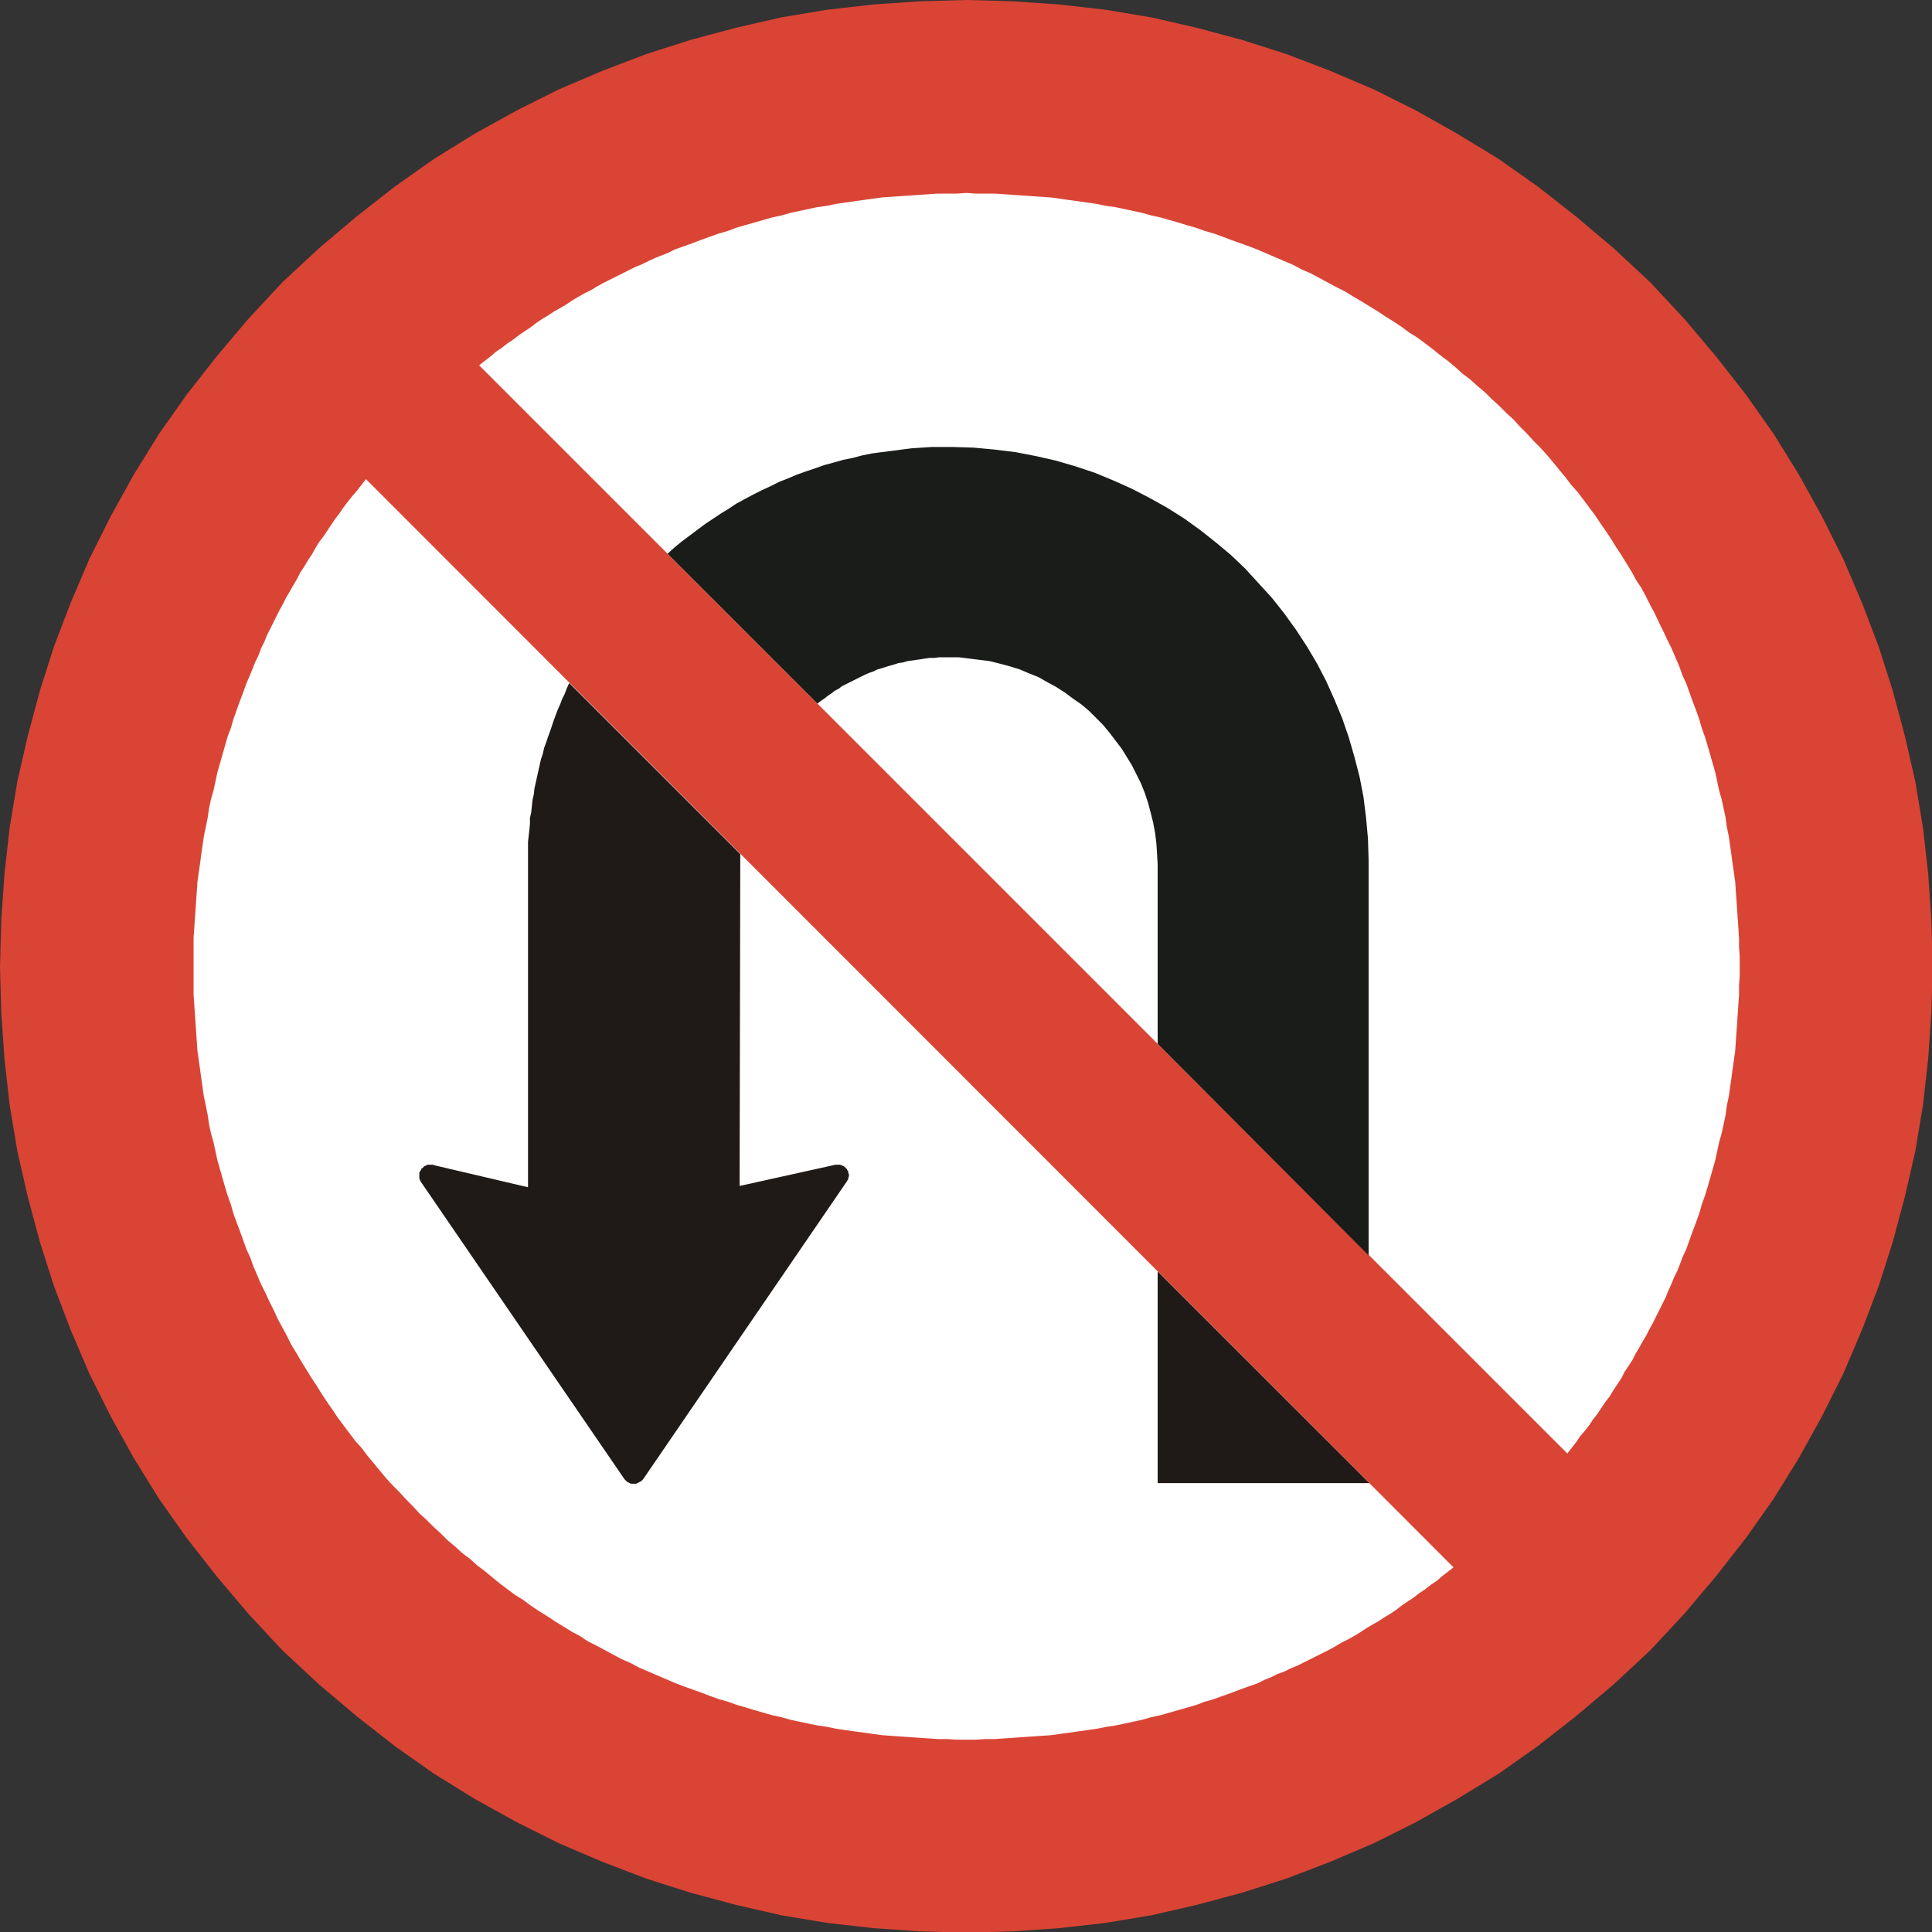 <?xml version="1.0" encoding="UTF-8"?>
<!DOCTYPE svg PUBLIC "-//W3C//DTD SVG 1.1//EN" "http://www.w3.org/Graphics/SVG/1.1/DTD/svg11.dtd">
<svg version="1.2" width="30.04mm" height="30.04mm" viewBox="9093 13406 3004 3004" preserveAspectRatio="xMidYMid" fill-rule="evenodd" stroke-width="28.222" stroke-linejoin="round" xmlns="http://www.w3.org/2000/svg" xmlns:ooo="http://xml.openoffice.org/svg/export" xmlns:xlink="http://www.w3.org/1999/xlink" xmlns:presentation="http://sun.com/xmlns/staroffice/presentation" xmlns:smil="http://www.w3.org/2001/SMIL20/" xmlns:anim="urn:oasis:names:tc:opendocument:xmlns:animation:1.0" xml:space="preserve">
 <rect x="9093" y="13406" width="3004" height="3004" fill="#333333" stroke="none"/>
 <defs class="ClipPathGroup">
  <clipPath id="presentation_clip_path" clipPathUnits="userSpaceOnUse">
   <rect x="9093" y="13406" width="3004" height="3004"/>
  </clipPath>
  <clipPath id="presentation_clip_path_shrink" clipPathUnits="userSpaceOnUse">
   <rect x="9096" y="13409" width="2998" height="2998"/>
  </clipPath>
 </defs>
 <defs class="TextShapeIndex">
  <g ooo:slide="id1" ooo:id-list="id3"/>
 </defs>
 <defs class="EmbeddedBulletChars">
  <g id="bullet-char-template-57356" transform="scale(0,-0)">
   <path d="M 580,1141 L 1163,571 580,0 -4,571 580,1141 Z"/>
  </g>
  <g id="bullet-char-template-57354" transform="scale(0,-0)">
   <path d="M 8,1128 L 1137,1128 1137,0 8,0 8,1128 Z"/>
  </g>
  <g id="bullet-char-template-10146" transform="scale(0,-0)">
   <path d="M 174,0 L 602,739 174,1481 1456,739 174,0 Z M 1358,739 L 309,1346 659,739 1358,739 Z"/>
  </g>
  <g id="bullet-char-template-10132" transform="scale(0,-0)">
   <path d="M 2015,739 L 1276,0 717,0 1260,543 174,543 174,936 1260,936 717,1481 1274,1481 2015,739 Z"/>
  </g>
  <g id="bullet-char-template-10007" transform="scale(0,-0)">
   <path d="M 0,-2 C -7,14 -16,27 -25,37 L 356,567 C 262,823 215,952 215,954 215,979 228,992 255,992 264,992 276,990 289,987 310,991 331,999 354,1012 L 381,999 492,748 772,1049 836,1024 860,1049 C 881,1039 901,1025 922,1006 886,937 835,863 770,784 769,783 710,716 594,584 L 774,223 C 774,196 753,168 711,139 L 727,119 C 717,90 699,76 672,76 641,76 570,178 457,381 L 164,-76 C 142,-110 111,-127 72,-127 30,-127 9,-110 8,-76 1,-67 -2,-52 -2,-32 -2,-23 -1,-13 0,-2 Z"/>
  </g>
  <g id="bullet-char-template-10004" transform="scale(0,-0)">
   <path d="M 285,-33 C 182,-33 111,30 74,156 52,228 41,333 41,471 41,549 55,616 82,672 116,743 169,778 240,778 293,778 328,747 346,684 L 369,508 C 377,444 397,411 428,410 L 1163,1116 C 1174,1127 1196,1133 1229,1133 1271,1133 1292,1118 1292,1087 L 1292,965 C 1292,929 1282,901 1262,881 L 442,47 C 390,-6 338,-33 285,-33 Z"/>
  </g>
  <g id="bullet-char-template-9679" transform="scale(0,-0)">
   <path d="M 813,0 C 632,0 489,54 383,161 276,268 223,411 223,592 223,773 276,916 383,1023 489,1130 632,1184 813,1184 992,1184 1136,1130 1245,1023 1353,916 1407,772 1407,592 1407,412 1353,268 1245,161 1136,54 992,0 813,0 Z"/>
  </g>
  <g id="bullet-char-template-8226" transform="scale(0,-0)">
   <path d="M 346,457 C 273,457 209,483 155,535 101,586 74,649 74,723 74,796 101,859 155,911 209,963 273,989 346,989 419,989 480,963 531,910 582,859 608,796 608,723 608,648 583,586 532,535 482,483 420,457 346,457 Z"/>
  </g>
  <g id="bullet-char-template-8211" transform="scale(0,-0)">
   <path d="M -4,459 L 1135,459 1135,606 -4,606 -4,459 Z"/>
  </g>
  <g id="bullet-char-template-61548" transform="scale(0,-0)">
   <path d="M 173,740 C 173,903 231,1043 346,1159 462,1274 601,1332 765,1332 928,1332 1067,1274 1183,1159 1299,1043 1357,903 1357,740 1357,577 1299,437 1183,322 1067,206 928,148 765,148 601,148 462,206 346,322 231,437 173,577 173,740 Z"/>
  </g>
 </defs>
 <defs class="TextEmbeddedBitmaps"/>
 <g class="SlideGroup">
  <g>
   <g id="container-id1">
    <g id="id1" class="Slide" clip-path="url(#presentation_clip_path)">
     <g class="Page">
      <g class="Graphic">
       <g id="id3">
        <rect class="BoundingBox" stroke="none" fill="none" x="9093" y="13406" width="3005" height="3005"/>
        <path fill="rgb(218,68,53)" stroke="none" d="M 11659,13845 L 11712,13902 11761,13960 11808,14020 11851,14081 11890,14144 11926,14209 11959,14275 11988,14343 12014,14411 12036,14480 12055,14551 12071,14621 12083,14693 12091,14764 12096,14836 12098,14909 12096,14981 12091,15053 12083,15124 12071,15196 12055,15266 12036,15337 12014,15406 11988,15474 11959,15542 11926,15608 11890,15673 11851,15736 11808,15797 11761,15857 11712,15915 11659,15972 11602,16025 11544,16074 11484,16121 11423,16164 11359,16203 11295,16239 11229,16272 11161,16301 11093,16327 11024,16349 10953,16368 10883,16384 10811,16396 10740,16404 10668,16409 10596,16411 10523,16409 10451,16404 10380,16396 10308,16384 10238,16368 10167,16349 10098,16327 10030,16301 9962,16272 9896,16239 9831,16203 9768,16164 9707,16121 9647,16074 9589,16025 9532,15972 9479,15915 9430,15857 9383,15797 9340,15736 9301,15673 9265,15608 9232,15542 9203,15474 9177,15406 9155,15337 9136,15266 9120,15196 9108,15124 9100,15053 9095,14981 9093,14909 9095,14836 9100,14764 9108,14693 9120,14621 9136,14551 9155,14480 9177,14411 9203,14343 9232,14275 9265,14209 9301,14144 9340,14081 9383,14020 9430,13960 9479,13902 9532,13845 9589,13792 9647,13743 9707,13696 9768,13653 9831,13614 9896,13578 9962,13545 10030,13516 10098,13490 10167,13468 10238,13449 10308,13433 10380,13421 10451,13413 10523,13408 10596,13406 10668,13408 10740,13413 10811,13421 10883,13433 10953,13449 11024,13468 11093,13490 11161,13516 11229,13545 11295,13578 11359,13614 11423,13653 11484,13696 11544,13743 11602,13792 11659,13845 Z"/>
        <path fill="rgb(255,255,255)" stroke="none" d="M 9838,13974 L 11530,15666 11537,15657 11544,15648 11550,15639 11557,15631 11564,15622 11570,15613 11577,15604 11583,15595 11589,15586 11596,15577 11602,15567 11608,15558 11614,15549 11619,15539 11625,15530 11631,15521 11636,15511 11642,15501 11647,15492 11653,15482 11658,15472 11663,15463 11668,15453 11673,15443 11678,15433 11683,15423 11687,15413 11692,15402 11696,15392 11701,15382 11705,15372 11709,15361 11715,15348 11720,15334 11725,15320 11730,15307 11735,15293 11739,15279 11744,15265 11748,15252 11752,15238 11756,15224 11760,15210 11763,15196 11766,15182 11770,15168 11773,15154 11776,15140 11778,15125 11781,15111 11783,15097 11785,15083 11787,15068 11789,15054 11791,15040 11792,15025 11793,15011 11794,14996 11795,14982 11796,14967 11797,14953 11797,14938 11798,14923 11798,14909 11798,14894 11797,14879 11797,14865 11796,14850 11795,14835 11794,14821 11793,14806 11792,14792 11791,14777 11789,14763 11787,14749 11785,14734 11783,14720 11781,14706 11778,14692 11776,14677 11773,14663 11770,14649 11766,14635 11763,14621 11760,14607 11756,14593 11752,14579 11748,14565 11744,14552 11739,14538 11735,14524 11730,14510 11725,14497 11720,14483 11715,14469 11709,14456 11704,14442 11698,14428 11692,14414 11685,14400 11679,14387 11672,14373 11666,14360 11659,14347 11652,14333 11645,14320 11637,14308 11630,14295 11622,14282 11614,14269 11606,14257 11598,14244 11590,14232 11581,14219 11573,14207 11564,14195 11555,14183 11546,14171 11536,14160 11527,14148 11517,14136 11508,14125 11498,14113 11488,14102 11477,14091 11467,14080 11456,14069 11446,14058 11435,14048 11424,14037 11413,14027 11402,14016 11390,14006 11379,13996 11367,13987 11356,13977 11344,13967 11332,13958 11321,13949 11309,13940 11297,13931 11284,13923 11272,13914 11260,13906 11247,13898 11235,13890 11222,13882 11209,13874 11197,13867 11184,13859 11170,13852 11157,13845 11144,13838 11131,13831 11117,13825 11104,13818 11090,13812 11076,13806 11062,13800 11048,13794 11035,13789 11021,13784 11007,13779 10994,13774 10980,13769 10966,13765 10952,13760 10938,13756 10925,13752 10911,13748 10897,13744 10883,13741 10869,13737 10855,13734 10841,13731 10827,13728 10812,13726 10798,13723 10784,13721 10770,13719 10755,13717 10741,13715 10727,13713 10712,13712 10698,13711 10683,13710 10669,13709 10654,13708 10639,13707 10625,13707 10610,13707 10596,13706 10581,13707 10566,13707 10551,13707 10537,13708 10522,13709 10508,13710 10493,13711 10479,13712 10464,13713 10450,13715 10435,13717 10421,13719 10407,13721 10393,13723 10379,13726 10364,13728 10350,13731 10336,13734 10322,13737 10308,13741 10294,13744 10280,13748 10266,13752 10252,13756 10238,13760 10225,13765 10211,13769 10197,13774 10183,13779 10170,13784 10156,13789 10142,13794 10132,13799 10122,13803 10112,13807 10101,13812 10091,13817 10081,13821 10071,13826 10061,13831 10051,13836 10041,13841 10031,13846 10022,13851 10012,13857 10002,13862 9993,13867 9983,13873 9974,13879 9964,13885 9955,13890 9946,13896 9936,13902 9927,13908 9918,13915 9909,13921 9900,13927 9891,13934 9882,13940 9873,13947 9864,13953 9856,13960 9847,13967 9838,13974 Z"/>
        <path fill="rgb(255,255,255)" stroke="none" d="M 11353,15843 L 9662,14151 9655,14160 9648,14169 9641,14177 9634,14186 9627,14195 9621,14204 9614,14213 9608,14222 9602,14231 9596,14240 9589,14249 9583,14259 9578,14268 9572,14277 9566,14287 9560,14296 9555,14306 9549,14316 9544,14325 9538,14335 9533,14345 9528,14354 9523,14364 9518,14374 9513,14384 9508,14394 9504,14404 9499,14414 9495,14425 9490,14435 9486,14445 9482,14455 9476,14469 9471,14483 9466,14496 9461,14510 9456,14524 9452,14538 9447,14551 9443,14565 9439,14579 9435,14593 9431,14607 9428,14621 9425,14635 9421,14649 9418,14663 9416,14677 9413,14692 9410,14706 9408,14720 9406,14734 9404,14749 9402,14763 9400,14777 9399,14792 9398,14806 9397,14821 9396,14835 9395,14850 9394,14864 9394,14879 9394,14894 9394,14909 9394,14923 9394,14938 9394,14953 9395,14967 9396,14982 9397,14996 9398,15011 9399,15025 9400,15040 9402,15054 9404,15068 9406,15083 9408,15097 9410,15111 9413,15125 9416,15140 9418,15154 9421,15168 9425,15182 9428,15196 9431,15210 9435,15224 9439,15238 9443,15252 9447,15265 9452,15279 9456,15293 9461,15307 9466,15320 9471,15334 9476,15348 9482,15361 9487,15375 9493,15389 9499,15403 9506,15417 9512,15430 9519,15444 9525,15457 9532,15470 9539,15483 9546,15497 9554,15510 9561,15522 9569,15535 9577,15548 9585,15560 9593,15573 9601,15585 9610,15598 9618,15610 9627,15622 9636,15634 9645,15646 9655,15657 9664,15669 9674,15681 9683,15692 9693,15704 9703,15715 9714,15726 9724,15737 9735,15748 9745,15759 9756,15769 9767,15780 9778,15790 9789,15801 9801,15811 9812,15821 9824,15830 9835,15840 9847,15849 9859,15859 9870,15868 9882,15877 9894,15886 9907,15894 9919,15903 9931,15911 9944,15919 9956,15927 9969,15935 9982,15943 9995,15950 10007,15958 10021,15965 10034,15972 10047,15979 10060,15986 10074,15992 10087,15999 10101,16005 10115,16011 10129,16017 10143,16023 10156,16028 10170,16033 10184,16038 10197,16043 10211,16048 10225,16052 10239,16057 10253,16061 10266,16065 10280,16069 10294,16073 10308,16076 10322,16080 10336,16083 10350,16086 10365,16089 10379,16091 10393,16094 10407,16096 10421,16098 10436,16100 10450,16102 10465,16104 10479,16105 10493,16106 10508,16107 10522,16108 10537,16109 10552,16110 10566,16110 10581,16111 10596,16111 10611,16111 10625,16110 10640,16110 10654,16109 10669,16108 10683,16107 10698,16106 10712,16105 10727,16104 10741,16102 10756,16100 10770,16098 10784,16096 10798,16094 10813,16091 10827,16089 10841,16086 10855,16083 10869,16080 10883,16076 10897,16073 10911,16069 10925,16065 10939,16061 10953,16057 10966,16052 10980,16048 10994,16043 11008,16038 11021,16033 11035,16028 11049,16023 11059,16018 11069,16014 11079,16009 11090,16005 11100,16000 11110,15996 11120,15991 11130,15986 11140,15981 11150,15976 11160,15971 11169,15966 11179,15960 11189,15955 11198,15950 11208,15944 11217,15938 11227,15932 11236,15927 11245,15921 11255,15915 11264,15909 11273,15902 11282,15896 11291,15890 11300,15883 11309,15877 11318,15870 11327,15864 11335,15857 11344,15850 11353,15843 Z"/>
        <path fill="rgb(31,26,23)" stroke="none" d="M 11222,15712 L 10893,15383 10893,15712 11222,15712 Z"/>
        <path fill="rgb(26,28,26)" stroke="none" d="M 10364,14500 L 10369,14496 10375,14492 10380,14488 10386,14484 10391,14480 10397,14477 10402,14473 10408,14470 10414,14467 10420,14464 10426,14461 10432,14458 10438,14455 10445,14452 10451,14450 10457,14447 10464,14445 10470,14443 10477,14441 10484,14439 10490,14437 10497,14436 10504,14434 10511,14433 10518,14432 10525,14431 10531,14430 10538,14429 10546,14429 10553,14428 10560,14428 10567,14428 10584,14428 10600,14430 10616,14432 10632,14434 10648,14438 10663,14442 10679,14447 10693,14453 10708,14459 10722,14467 10735,14474 10749,14483 10761,14492 10774,14501 10786,14511 10797,14522 10808,14533 10818,14545 10827,14557 10837,14570 10845,14583 10853,14596 10860,14610 10867,14624 10873,14639 10878,14654 10882,14669 10886,14685 10889,14701 10891,14717 10892,14733 10893,14750 10893,15029 11221,15358 11221,14743 11220,14710 11217,14677 11213,14645 11207,14614 11199,14583 11190,14552 11180,14523 11168,14494 11155,14465 11141,14438 11125,14411 11108,14385 11090,14360 11071,14336 11050,14313 11029,14290 11007,14269 10983,14249 10959,14230 10934,14212 10907,14195 10880,14180 10853,14166 10824,14153 10795,14141 10765,14131 10734,14122 10703,14115 10672,14109 10639,14105 10607,14102 10574,14101 10558,14101 10542,14101 10526,14102 10511,14103 10495,14105 10480,14107 10464,14109 10449,14111 10434,14114 10419,14118 10404,14121 10390,14125 10375,14129 10361,14134 10346,14139 10332,14144 10318,14150 10305,14155 10291,14162 10278,14168 10264,14175 10251,14182 10238,14189 10226,14197 10213,14205 10201,14213 10189,14221 10177,14230 10165,14239 10153,14248 10142,14257 10131,14267 10364,14500 Z"/>
        <path fill="rgb(31,26,23)" stroke="none" d="M 10244,14734 L 9978,14468 9974,14477 9971,14485 9967,14493 9964,14501 9960,14510 9957,14518 9954,14526 9951,14535 9948,14544 9945,14552 9942,14561 9939,14569 9937,14578 9934,14587 9932,14596 9930,14605 9928,14614 9926,14623 9924,14632 9923,14641 9921,14650 9920,14659 9919,14669 9917,14678 9917,14687 9916,14697 9915,14706 9914,14715 9914,14725 9914,14735 9914,14744 9914,14754 9914,15252 9769,15218 9766,15217 9764,15217 9761,15217 9758,15217 9757,15217 9756,15218 9754,15219 9753,15219 9752,15220 9751,15221 9750,15222 9749,15223 9748,15223 9748,15225 9747,15226 9746,15227 9746,15228 9745,15229 9745,15231 9745,15232 9745,15233 9745,15235 9745,15236 9745,15238 9745,15239 9746,15240 9746,15241 9747,15243 10064,15706 10065,15707 10067,15709 10068,15710 10070,15711 10072,15712 10074,15713 10076,15713 10078,15713 10080,15713 10082,15713 10084,15712 10086,15711 10088,15710 10090,15709 10091,15708 10093,15706 10409,15244 10410,15243 10410,15242 10411,15241 10412,15239 10412,15238 10412,15237 10413,15235 10413,15234 10413,15233 10413,15232 10412,15230 10412,15229 10412,15228 10411,15226 10410,15225 10410,15224 10408,15222 10406,15220 10404,15219 10402,15218 10399,15217 10397,15217 10394,15217 10392,15217 10243,15250 10244,14753 10244,14748 10244,14744 10244,14739 10244,14734 Z"/>
       </g>
      </g>
     </g>
    </g>
   </g>
  </g>
 </g>
</svg>